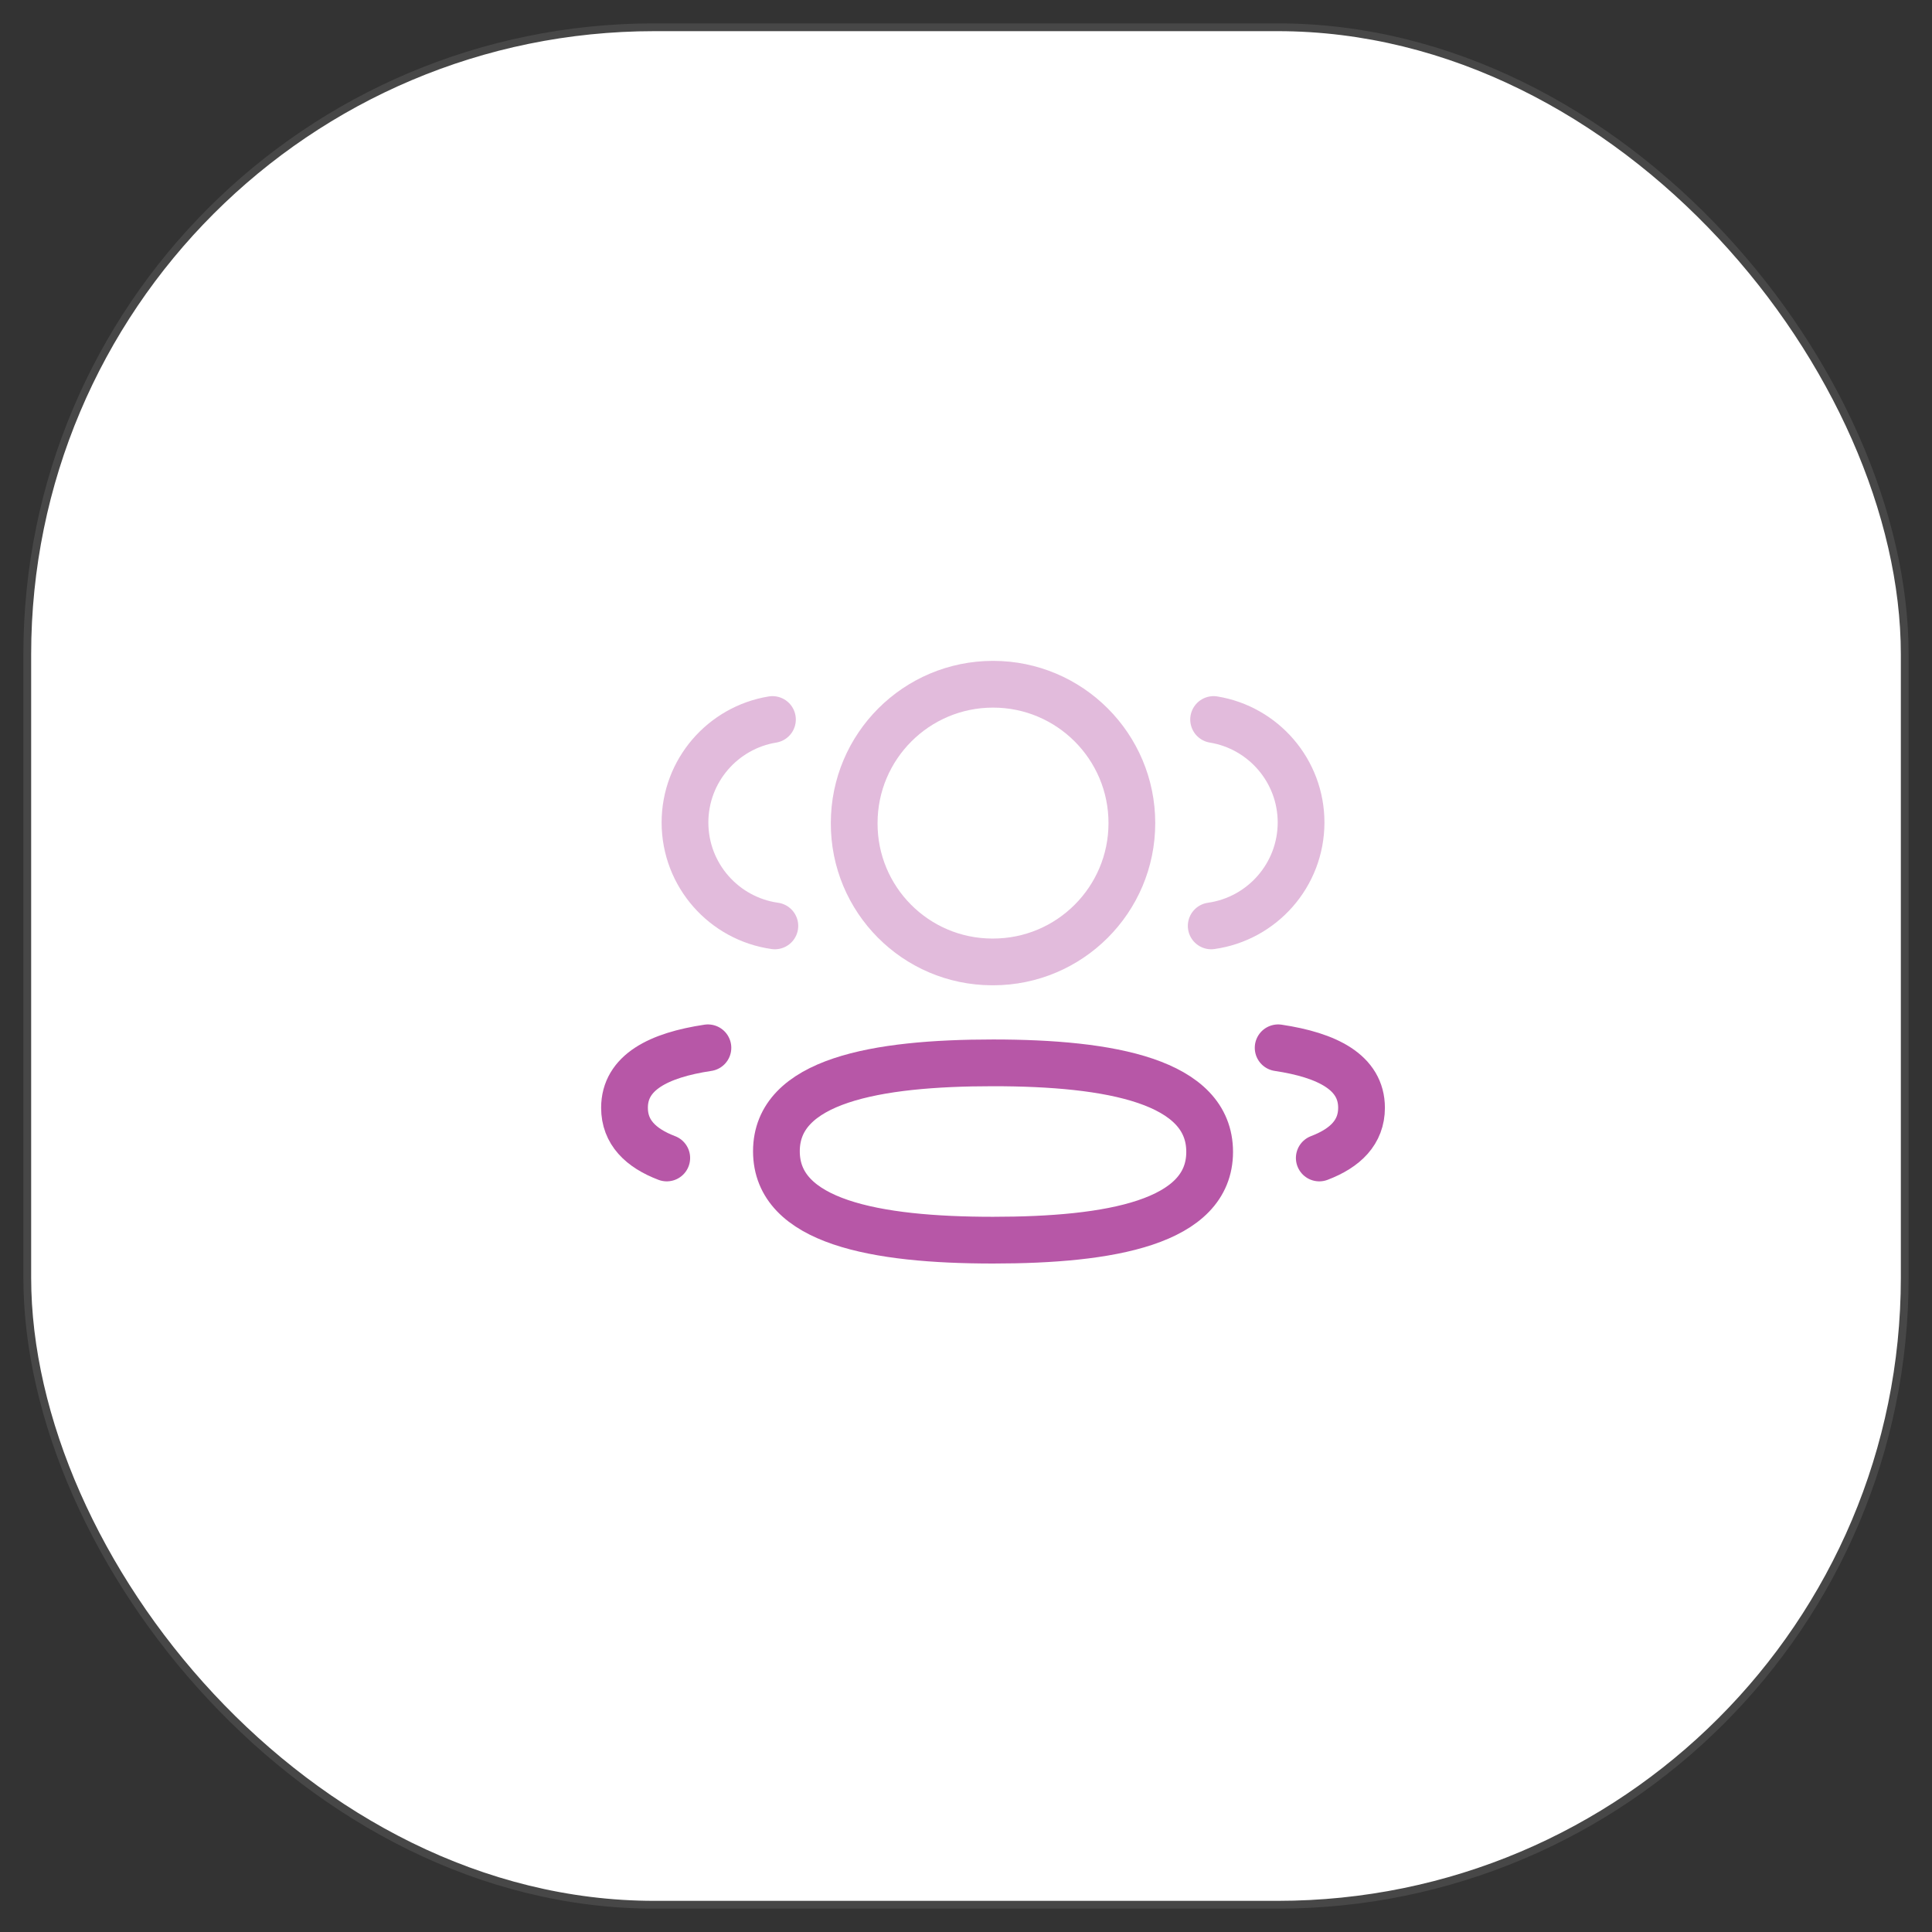 <svg width="62" height="62" viewBox="0 0 62 62" fill="none" xmlns="http://www.w3.org/2000/svg">
<rect x="0" y="0" width="62" height="62" fill="#333333" stroke="none"/>
<rect x="1" y="1" width="60" height="60" rx="20" fill="white" stroke="white" stroke-opacity="0.1" stroke-width="0.5"/>
<path opacity="0.4" d="M38.869 29.713C40.496 29.484 41.749 28.089 41.753 26.398C41.753 24.732 40.538 23.351 38.946 23.09" stroke="#B757A7" stroke-width="1.5" stroke-linecap="round" stroke-linejoin="round"/>
<path d="M41.017 33.625C42.593 33.861 43.693 34.413 43.693 35.55C43.693 36.333 43.175 36.842 42.337 37.161" stroke="#B757A7" stroke-width="1.5" stroke-linecap="round" stroke-linejoin="round"/>
<path fill-rule="evenodd" clip-rule="evenodd" d="M31.868 34.108C28.118 34.108 24.916 34.676 24.916 36.945C24.916 39.213 28.098 39.798 31.868 39.798C35.617 39.798 38.819 39.235 38.819 36.965C38.819 34.695 35.637 34.108 31.868 34.108Z" stroke="#B757A7" stroke-width="1.5" stroke-linecap="round" stroke-linejoin="round"/>
<path opacity="0.4" fill-rule="evenodd" clip-rule="evenodd" d="M31.868 30.869C34.328 30.869 36.323 28.875 36.323 26.414C36.323 23.953 34.328 21.958 31.868 21.958C29.407 21.958 27.412 23.953 27.412 26.414C27.403 28.866 29.383 30.861 31.835 30.869H31.868Z" stroke="#B757A7" stroke-width="1.5" stroke-linecap="round" stroke-linejoin="round"/>
<path opacity="0.4" d="M24.866 29.713C23.237 29.484 21.985 28.089 21.982 26.398C21.982 24.732 23.196 23.351 24.789 23.09" stroke="#B757A7" stroke-width="1.5" stroke-linecap="round" stroke-linejoin="round"/>
<path d="M22.718 33.625C21.142 33.861 20.041 34.413 20.041 35.55C20.041 36.333 20.559 36.842 21.397 37.161" stroke="#B757A7" stroke-width="1.5" stroke-linecap="round" stroke-linejoin="round"/>
</svg>
